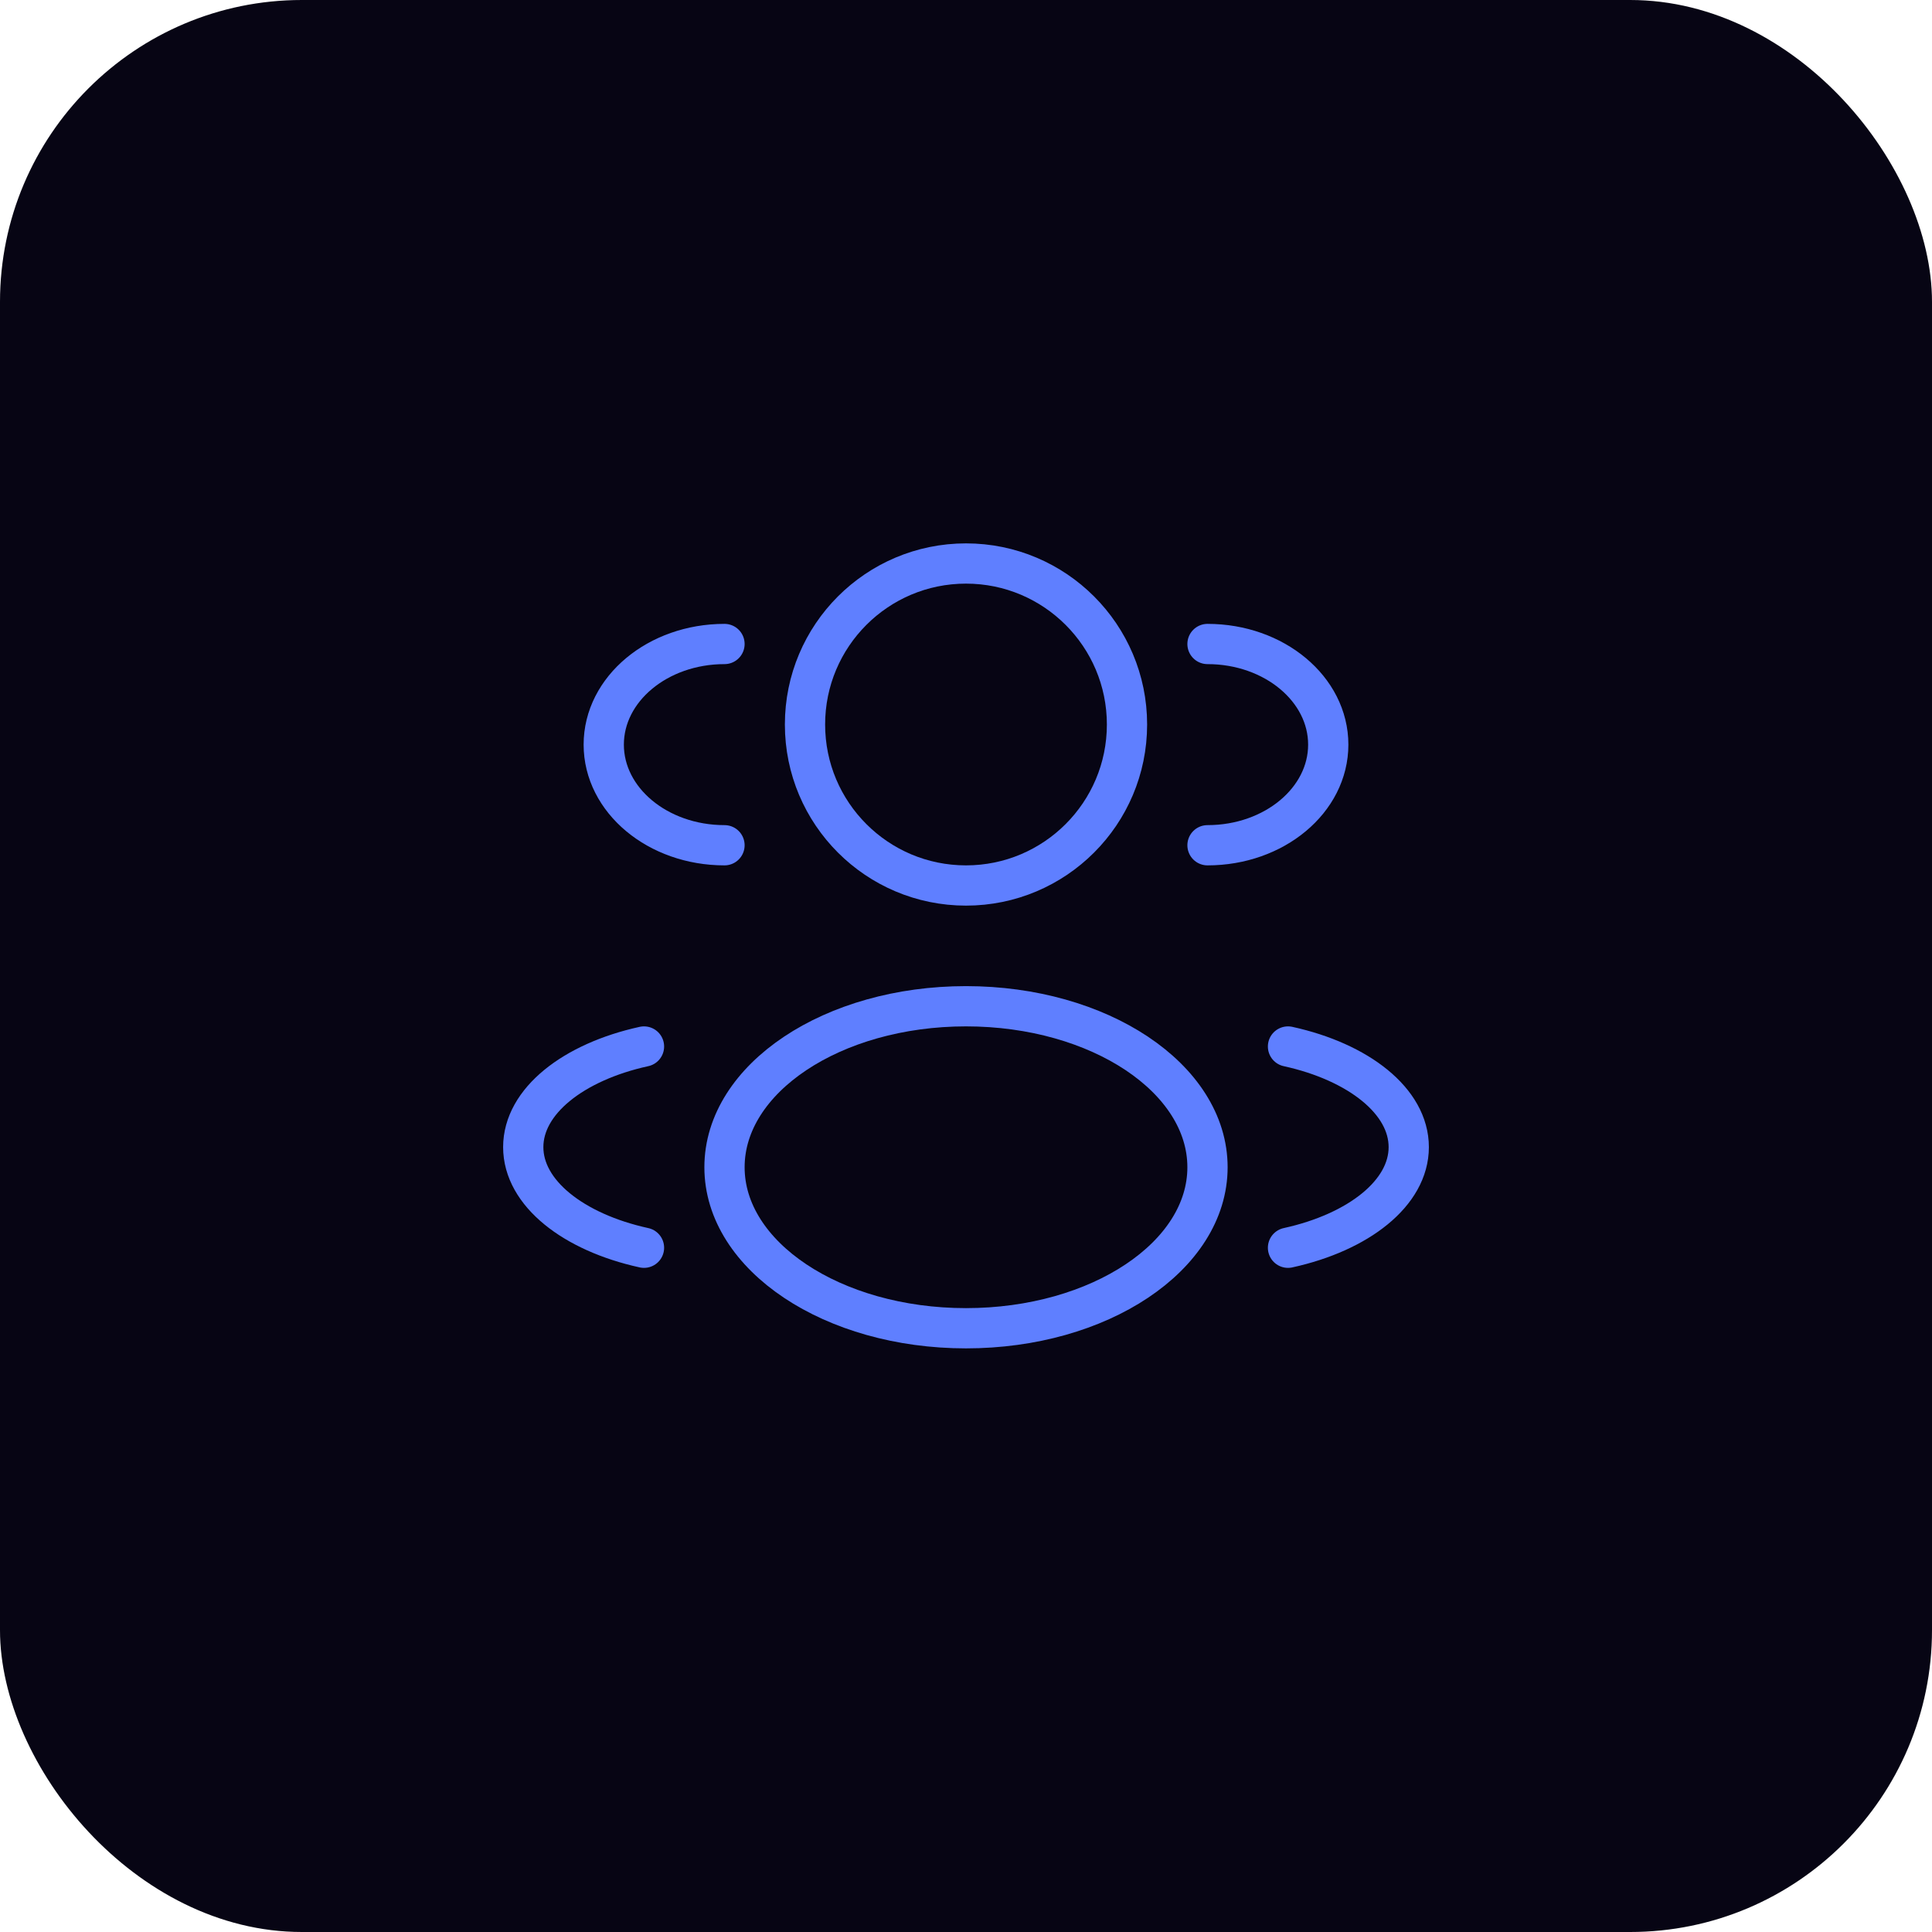 <svg width="96" height="96" viewBox="0 0 96 96" fill="none" xmlns="http://www.w3.org/2000/svg">
<rect width="96" height="96" rx="15" fill="#070514"/>
<circle cx="48" cy="36" r="8" stroke="#5F7FFF" stroke-width="2"/>
<path d="M60 42C63.314 42 66 39.761 66 37C66 34.239 63.314 32 60 32" stroke="#5F7FFF" stroke-width="2" stroke-linecap="round"/>
<path d="M36 42C32.686 42 30 39.761 30 37C30 34.239 32.686 32 36 32" stroke="#5F7FFF" stroke-width="2" stroke-linecap="round"/>
<ellipse cx="48" cy="58" rx="12" ry="8" stroke="#5F7FFF" stroke-width="2"/>
<path d="M64 62C67.508 61.231 70 59.282 70 57C70 54.718 67.508 52.769 64 52" stroke="#5F7FFF" stroke-width="2" stroke-linecap="round"/>
<path d="M32 62C28.491 61.231 26 59.282 26 57C26 54.718 28.491 52.769 32 52" stroke="#5F7FFF" stroke-width="2" stroke-linecap="round"/>
</svg>
